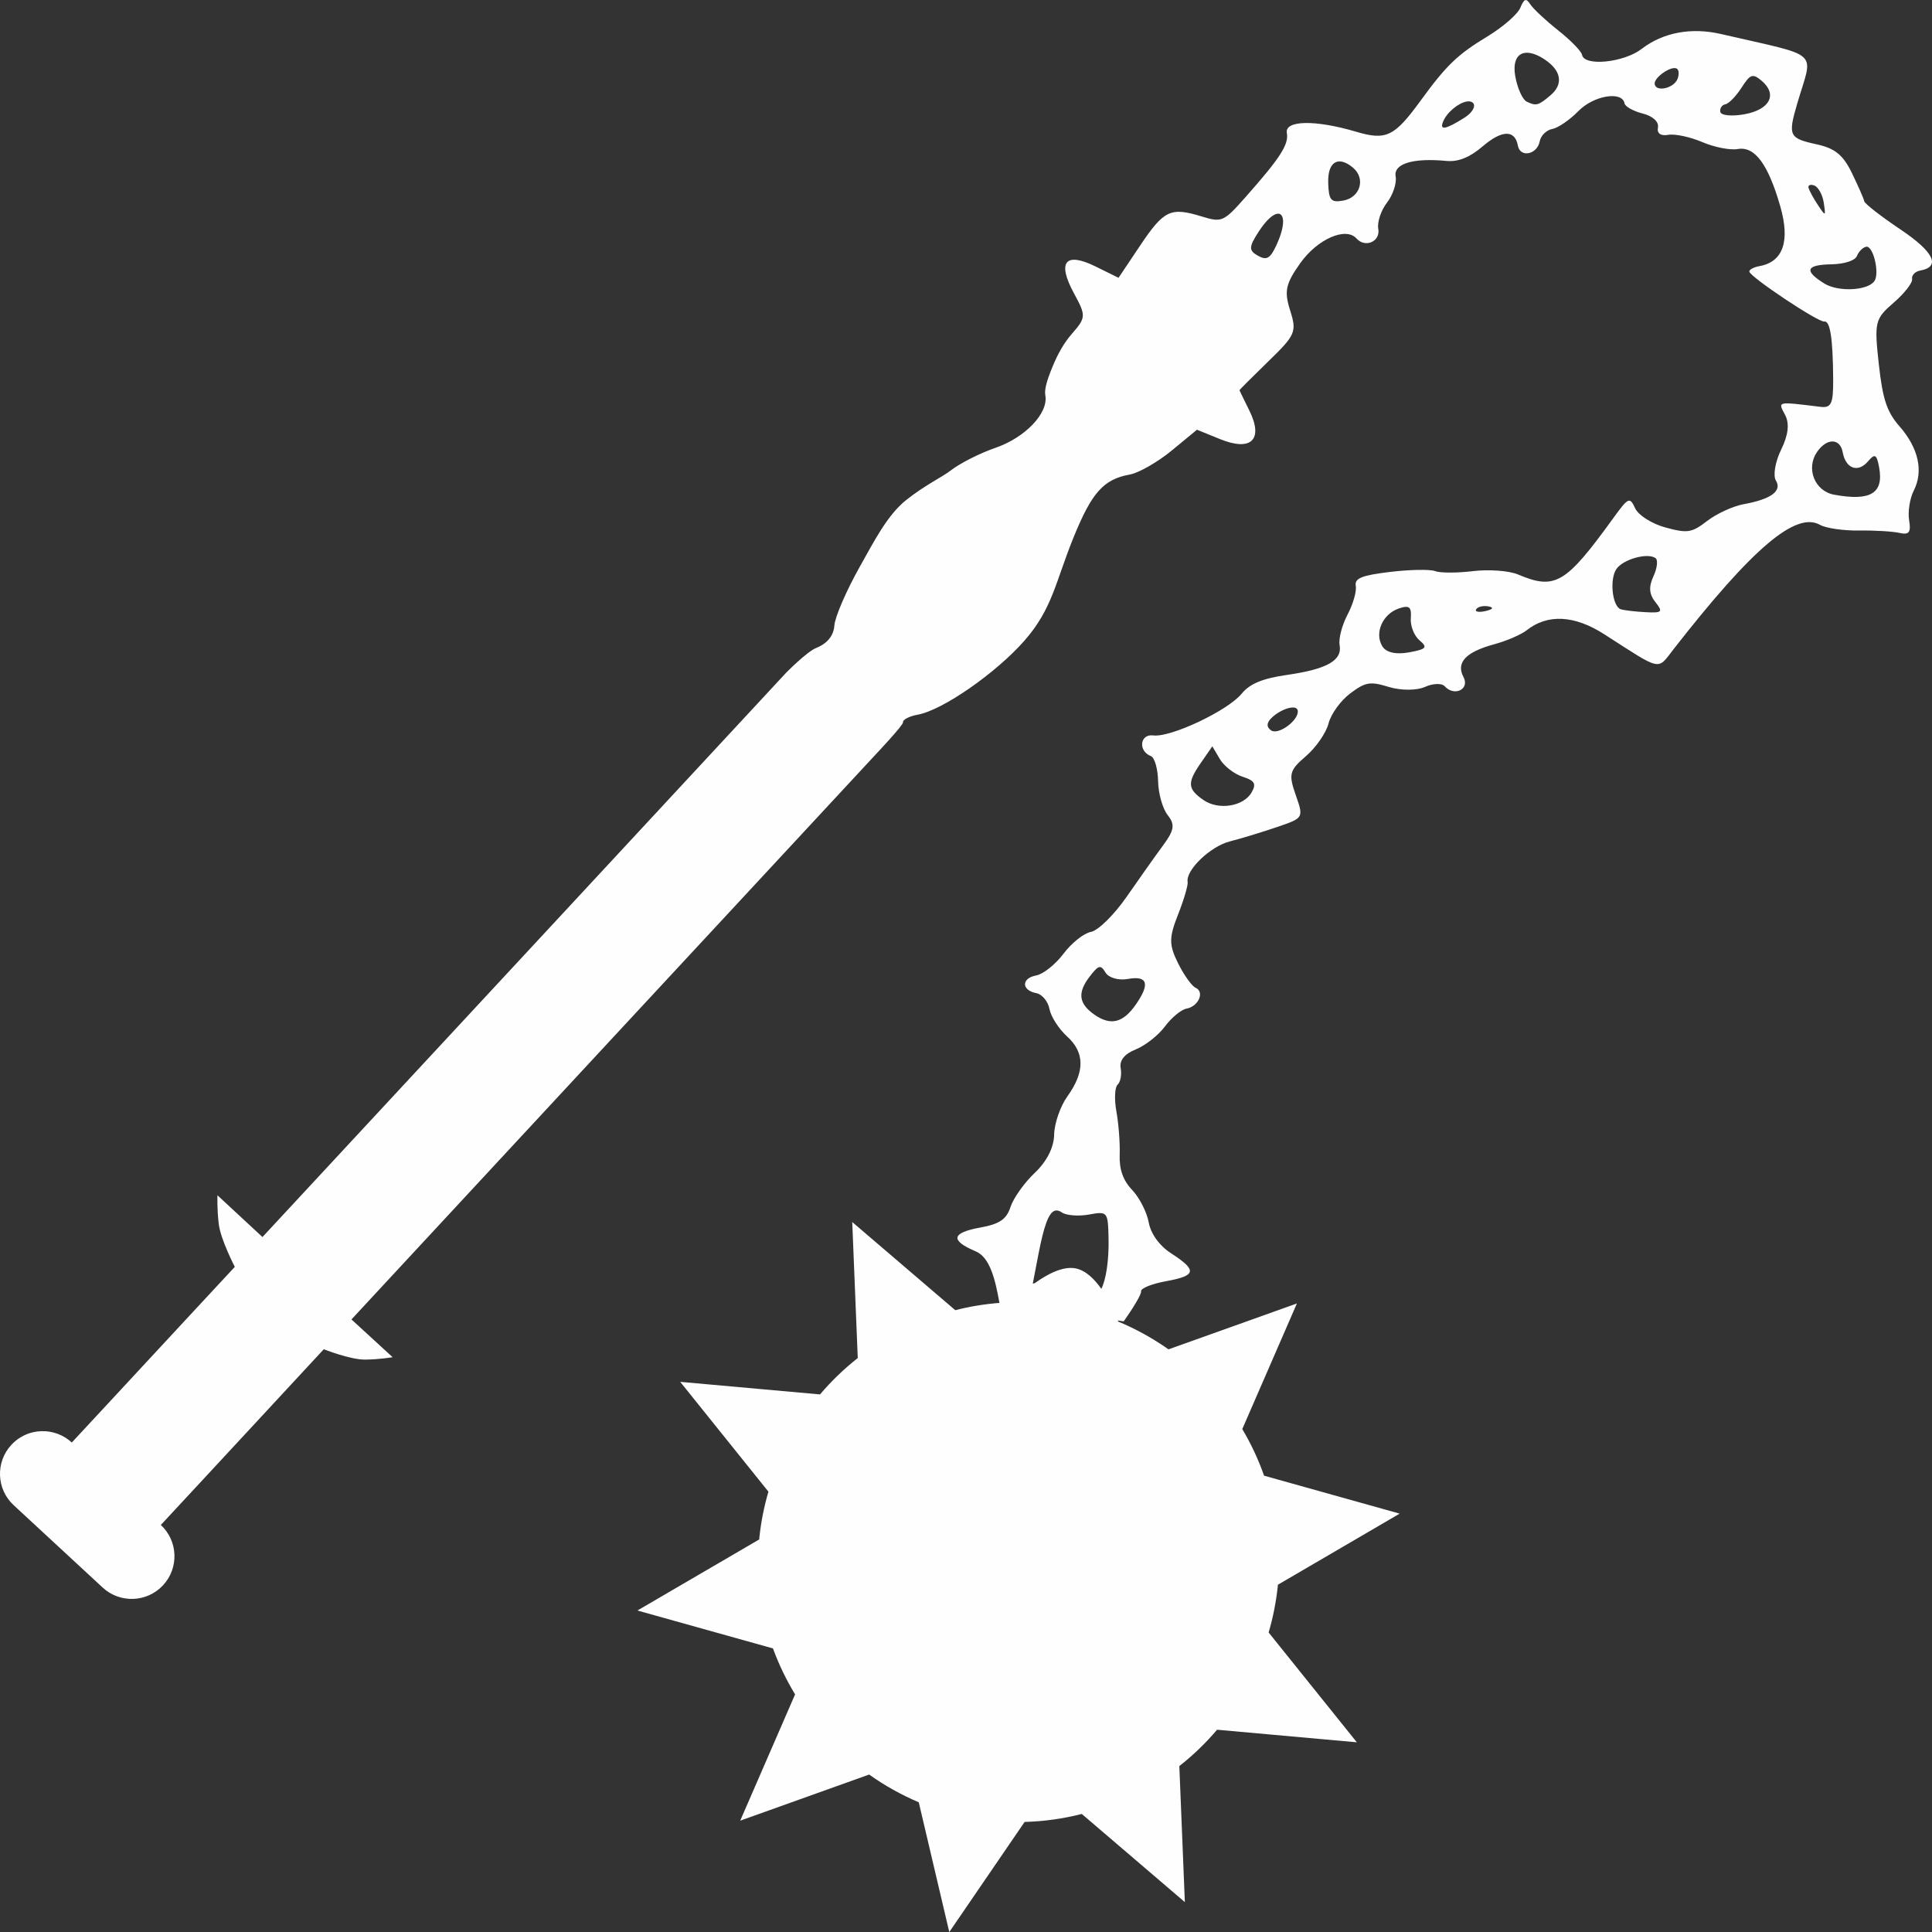 <svg fill="#fefefe" width="100" height="100" version="1.1" viewBox="0 0 100 100" xml:space="preserve" xmlns="http://www.w3.org/2000/svg"><rect x="0" y="0" width="100" height="100" fill="#333333" stroke="none"/><path d="m78.945 0.006c-0.078 0.028-0.155 0.159-0.254 0.398-0.136 0.331-0.908 1.001-1.716 1.491-1.533 0.927-2.108 1.48-3.456 3.33-1.35 1.852-1.774 2.055-3.336 1.591-2.103-0.624-3.696-0.594-3.576 0.067 0.108 0.591-0.334 1.28-2.115 3.293-1.163 1.315-1.242 1.35-2.299 1.026-1.606-0.492-1.947-0.329-3.181 1.51l-1.117 1.667-1.196-0.589c-1.573-0.772-1.995-0.228-1.1 1.413 0.618 1.133 0.611 1.241-0.11 2.065-0.418 0.478-0.731 1.035-1.012 1.716-0.281 0.68-0.429 1.168-0.371 1.484 0.167 0.917-1.044 2.186-2.59 2.715-0.785 0.269-1.817 0.791-2.295 1.16-0.478 0.368-1.326 0.752-2.316 1.538-0.989 0.786-1.684 2.179-2.387 3.424-0.703 1.246-1.302 2.629-1.332 3.074-0.035 0.521-0.369 0.933-0.938 1.158-0.485 0.192-1.564 1.29-1.564 1.29l-13.547 14.6-6.777 7.301-6.775 7.301-2.329-2.16s-0.031 0.687 0.068 1.494c0.099 0.807 0.83 2.21 0.83 2.21l-2.11 2.271-4.216 4.546-2.112 2.275c-0.43-0.398-1.001-0.609-1.587-0.587-0.144 0.005-0.288 0.024-0.429 0.057-0.426 0.101-0.811 0.327-1.109 0.647-0.832 0.896-0.78 2.297 0.117 3.127l4.606 4.263c0.896 0.829 2.295 0.776 3.126-0.119 0.83-0.894 0.779-2.291-0.115-3.121l2.127-2.291 2.102-2.267 4.205-4.537s1.369 0.544 2.14 0.536c0.771-0.008 1.423-0.124 1.423-0.124l-2.13-1.955 13.547-14.604 6.775-7.299 6.775-7.301s1.474-1.56 1.45-1.699c-0.024-0.139 0.322-0.319 0.768-0.4 1.294-0.235 4.061-2.169 5.519-3.831 1.458-1.662 1.607-3.05 2.549-5.364 0.938-2.305 1.55-2.988 2.897-3.232 0.469-0.085 1.445-0.642 2.168-1.237l1.315-1.084 1.207 0.491c1.607 0.65 2.246 0.017 1.503-1.485-0.277-0.56-0.506-1.033-0.51-1.052-0.003-0.019 0.669-0.691 1.495-1.493 1.412-1.372 1.478-1.526 1.127-2.636-0.315-0.997-0.236-1.373 0.523-2.443 0.889-1.253 2.356-1.897 2.911-1.281 0.457 0.507 1.248 0.156 1.128-0.5-0.062-0.342 0.14-0.95 0.45-1.353 0.31-0.403 0.512-1.011 0.45-1.353-0.121-0.665 0.889-0.974 2.638-0.807 0.598 0.057 1.202-0.186 1.856-0.747 1.005-0.863 1.681-0.88 1.833-0.044 0.117 0.641 0.999 0.465 1.13-0.225 0.056-0.297 0.349-0.585 0.65-0.639 0.302-0.055 0.909-0.472 1.351-0.925 0.786-0.806 2.268-1.056 2.387-0.403 0.03 0.168 0.453 0.405 0.939 0.528 0.52 0.131 0.847 0.427 0.792 0.719-0.059 0.311 0.14 0.454 0.532 0.385 0.344-0.061 1.136 0.107 1.76 0.374 0.623 0.267 1.447 0.43 1.833 0.361 0.882-0.157 1.574 0.769 2.205 2.958 0.521 1.807 0.152 2.879-1.069 3.101-0.31 0.056-0.548 0.185-0.529 0.288 0.052 0.287 3.578 2.635 3.876 2.581 0.305-0.055 0.449 0.878 0.462 2.991 8e-3 1.268-0.097 1.494-0.665 1.424-2.276-0.278-2.2-0.293-1.826 0.413 0.237 0.448 0.172 1.045-0.201 1.801-0.306 0.623-0.43 1.343-0.273 1.6 0.33 0.543-0.249 0.968-1.668 1.226-0.55 0.1-1.399 0.49-1.888 0.866-0.799 0.616-1.017 0.65-2.158 0.341-0.698-0.189-1.404-0.636-1.569-0.991-0.284-0.61-0.348-0.58-1.145 0.521-2.46 3.397-2.998 3.713-4.923 2.9-0.46-0.194-1.506-0.272-2.327-0.172-0.821 0.1-1.704 0.099-1.96-0.001-0.256-0.1-1.306-0.082-2.332 0.042-1.48 0.178-1.848 0.329-1.775 0.729 0.05 0.277-0.142 0.943-0.427 1.482-0.285 0.538-0.469 1.245-0.41 1.571 0.146 0.801-0.643 1.249-2.732 1.55-1.251 0.18-1.918 0.455-2.335 0.968-0.716 0.879-3.678 2.279-4.579 2.163-0.693-0.089-0.795 0.806-0.122 1.07 0.193 0.075 0.361 0.658 0.373 1.296 0.012 0.638 0.235 1.43 0.497 1.759 0.388 0.488 0.343 0.776-0.241 1.569-0.394 0.534-1.244 1.734-1.889 2.664-0.645 0.93-1.473 1.744-1.841 1.81-0.368 0.067-1.008 0.577-1.423 1.131-0.416 0.554-1.052 1.059-1.414 1.125-0.774 0.141-0.768 0.769 0.01 0.916 0.297 0.056 0.603 0.426 0.679 0.822 0.076 0.396 0.485 1.033 0.908 1.415 0.924 0.835 0.93 1.836 0.021 3.103-0.368 0.512-0.677 1.403-0.687 1.98-0.012 0.665-0.379 1.391-1.005 1.983-0.542 0.513-1.105 1.307-1.254 1.764-0.208 0.64-0.568 0.884-1.562 1.064-1.496 0.272-1.573 0.668-0.24 1.232 0.76 0.321 1.022 1.522 1.229 2.669-0.771 0.06-1.536 0.186-2.286 0.377l-5.333-4.563 0.286 7.041c-0.713 0.56-1.368 1.191-1.954 1.882l-7.236-0.651 4.566 5.684c-0.228 0.778-0.385 1.575-0.47 2.381-8.12e-4 0.03-0.002 0.06-0.003 0.09l-6.308 3.681 7.016 1.962c0.303 0.828 0.687 1.625 1.145 2.379l-2.841 6.537 6.675-2.388c0.8 0.57 1.662 1.052 2.567 1.435l1.58 6.718 3.899-5.7c0.999-0.027 1.991-0.166 2.959-0.413l5.335 4.563-0.286-7.041c0.713-0.56 1.368-1.191 1.954-1.882l7.234 0.651-4.566-5.684c0.229-0.778 0.386-1.575 0.472-2.381 0.002-0.03 0.005-0.06 0.007-0.09l6.304-3.681-7.019-1.964c-0.295-0.84-0.673-1.648-1.128-2.413l2.827-6.501-6.647 2.375c-0.811-0.573-1.682-1.055-2.599-1.436 0 0-0.022-0.052-0.024-0.059l0.307 0.045c0.453-0.64 0.926-1.4 0.898-1.554-0.028-0.154 0.555-0.39 1.297-0.524 1.568-0.285 1.618-0.562 0.261-1.44-0.606-0.392-1.054-1.01-1.162-1.602-0.096-0.53-0.483-1.287-0.859-1.682-0.469-0.493-0.672-1.063-0.644-1.815 0.022-0.604-0.055-1.614-0.17-2.245-0.115-0.631-0.085-1.256 0.063-1.389 0.148-0.133 0.219-0.519 0.158-0.856-0.072-0.397 0.199-0.736 0.779-0.967 0.491-0.196 1.172-0.731 1.511-1.188 0.34-0.457 0.843-0.873 1.117-0.923 0.622-0.113 0.952-0.868 0.471-1.08-0.196-0.087-0.604-0.659-0.909-1.273-0.472-0.953-0.471-1.322 4e-6 -2.514 0.304-0.769 0.527-1.532 0.498-1.692-0.11-0.606 1.175-1.84 2.18-2.096 0.575-0.146 1.673-0.481 2.439-0.742 1.39-0.473 1.391-0.474 0.974-1.664-0.378-1.079-0.328-1.272 0.529-2.008 0.521-0.448 1.048-1.209 1.17-1.693 0.123-0.484 0.628-1.184 1.123-1.554 0.796-0.596 1.027-0.632 2.008-0.332 0.612 0.188 1.444 0.185 1.858-0.003 0.412-0.187 0.872-0.203 1.021-0.038 0.5 0.554 1.312 0.159 0.975-0.475-0.397-0.749 0.117-1.296 1.591-1.696 0.639-0.173 1.393-0.498 1.675-0.721 1.087-0.861 2.477-0.79 4.027 0.207 3.007 1.933 2.721 1.871 3.578 0.773 4.086-5.238 6.33-7.144 7.579-6.441 0.311 0.175 1.221 0.307 2.022 0.295 0.802-0.012 1.743 0.044 2.092 0.123 0.5 0.112 0.607-0.026 0.502-0.652-0.074-0.438 0.035-1.132 0.242-1.541 0.509-1.006 0.244-2.199-0.741-3.325-0.653-0.747-0.87-1.396-1.071-3.225-0.238-2.174-0.199-2.335 0.767-3.17 0.56-0.484 0.992-1.037 0.957-1.229-0.035-0.191 0.155-0.389 0.422-0.438 1.079-0.196 0.709-0.965-1.024-2.127-1.006-0.675-1.849-1.331-1.873-1.457-0.024-0.126-0.309-0.779-0.636-1.453-0.459-0.947-0.875-1.288-1.837-1.498-1.425-0.312-1.486-0.439-0.998-2.107 0.828-2.828 1.319-2.38-3.946-3.6-1.538-0.356-3.001-0.082-4.107 0.77-0.924 0.712-2.974 0.917-3.085 0.307-0.033-0.184-0.588-0.755-1.234-1.266-0.645-0.511-1.296-1.118-1.444-1.349-0.107-0.167-0.187-0.242-0.265-0.214zm0.021 2.727c0.271-0.023 0.625 0.095 1.033 0.377 0.82 0.568 0.919 1.254 0.265 1.813-0.636 0.543-0.753 0.576-1.244 0.337-0.21-0.102-0.472-0.679-0.584-1.281-0.142-0.769 0.078-1.207 0.529-1.246zm7.706 0.791c0.052-1.646e-4 0.096 0.011 0.131 0.035 0.1 0.069 0.113 0.306 0.026 0.526-0.19 0.484-1.105 0.694-1.182 0.273-0.047-0.256 0.471-0.686 0.85-0.804 0.063-0.02 0.123-0.03 0.175-0.03zm3.983 0.424c0.144-0.051 0.29 0.034 0.519 0.225 0.844 0.708 0.442 1.501-0.881 1.741-0.655 0.119-1.216 0.063-1.25-0.122-0.034-0.185 0.084-0.362 0.262-0.394 0.178-0.032 0.554-0.42 0.836-0.859 0.227-0.353 0.37-0.54 0.514-0.591zm-14.736 1.307c0.14-0.024 0.257-0.001 0.33 0.08 0.15 0.166-0.051 0.508-0.449 0.758-0.967 0.608-1.29 0.671-1.114 0.222 0.199-0.508 0.813-0.99 1.232-1.061zm-6.642 3.104c0.208-0.024 0.465 0.078 0.754 0.321 0.668 0.56 0.379 1.542-0.501 1.702-0.64 0.116-0.752-0.016-0.782-0.903-0.024-0.689 0.183-1.081 0.53-1.12zm24.393 1.222c0.055-0.022 0.141-0.017 0.244 0.023 0.206 0.081 0.423 0.483 0.484 0.891 0.107 0.715 0.096 0.719-0.301 0.12-0.227-0.341-0.446-0.742-0.486-0.889-0.02-0.074 0.004-0.124 0.059-0.146zm-27.574 1.486c0.383-0.076 0.471 0.538-0.029 1.623-0.32 0.694-0.506 0.8-0.957 0.546-0.48-0.27-0.476-0.449 0.038-1.243 0.382-0.589 0.718-0.882 0.948-0.927zm30.502 1.705c0.36-0.065 0.702 1.373 0.421 1.777-0.345 0.498-1.873 0.573-2.592 0.126-1.065-0.661-0.952-0.97 0.358-0.994 0.685-0.013 1.236-0.192 1.332-0.436 0.09-0.229 0.306-0.442 0.48-0.474zm-1.744 10.079c0.252 0.003 0.458 0.19 0.524 0.556 0.156 0.86 0.798 1.084 1.319 0.463 0.346-0.411 0.444-0.354 0.568 0.331 0.243 1.337-0.451 1.752-2.336 1.403-1.004-0.186-1.468-1.36-0.876-2.215 0.251-0.362 0.547-0.542 0.8-0.539zm-9.611 5.929c0.182-1.1e-5 0.34 0.033 0.445 0.106 0.138 0.096 0.09 0.519-0.105 0.942-0.255 0.554-0.226 0.926 0.101 1.338 0.407 0.512 0.353 0.568-0.531 0.519-0.542-0.03-1.111-0.099-1.265-0.151-0.438-0.151-0.588-1.556-0.222-2.084 0.176-0.254 0.575-0.465 0.984-0.579 0.204-0.057 0.412-0.091 0.594-0.091zm-12.51 2.632c0.262-0.023 0.323 0.142 0.29 0.579-0.031 0.401 0.173 0.921 0.454 1.156 0.434 0.364 0.352 0.456-0.553 0.62-0.673 0.122-1.179 0.007-1.376-0.317-0.417-0.685 0.013-1.668 0.852-1.954 0.136-0.046 0.247-0.076 0.334-0.084zm3.933-0.022c0.116-0.026 0.255-0.028 0.385-0.002 0.288 0.059 0.222 0.154-0.167 0.241-0.353 0.079-0.566 0.033-0.474-0.099 0.046-0.066 0.14-0.115 0.257-0.141zm-9.655 5.238c0.087 0.018 0.144 0.067 0.159 0.146 0.088 0.484-0.99 1.293-1.375 1.032-0.259-0.176-0.243-0.407 0.05-0.676 0.256-0.235 0.574-0.404 0.834-0.474 0.13-0.035 0.246-0.046 0.332-0.028zm-4.261 2.001 0.39 0.661c0.215 0.363 0.744 0.774 1.176 0.913 0.628 0.202 0.721 0.362 0.471 0.806-0.414 0.734-1.712 0.943-2.493 0.402-0.83-0.574-0.854-0.89-0.143-1.917zm-5.858 11.43c0.115-0.028 0.203 0.072 0.333 0.286 0.162 0.266 0.676 0.412 1.145 0.327 1.028-0.187 1.169 0.243 0.427 1.314-0.664 0.958-1.302 1.118-2.141 0.538-0.825-0.571-0.899-1.139-0.255-1.977 0.234-0.304 0.375-0.46 0.49-0.488zm-2.288 12.606c0.109-0.032 0.228 7.26e-4 0.358 0.091 0.228 0.158 0.858 0.207 1.401 0.109 0.968-0.176 0.986-0.152 1.016 1.25 0.024 1.118-0.134 2.135-0.374 2.595-0.355-0.503-0.804-0.951-1.324-1.057-0.66-0.135-1.473 0.298-2.125 0.767l-0.099 0.017 0.287-1.489c0.289-1.5 0.535-2.186 0.86-2.283z"/></svg>